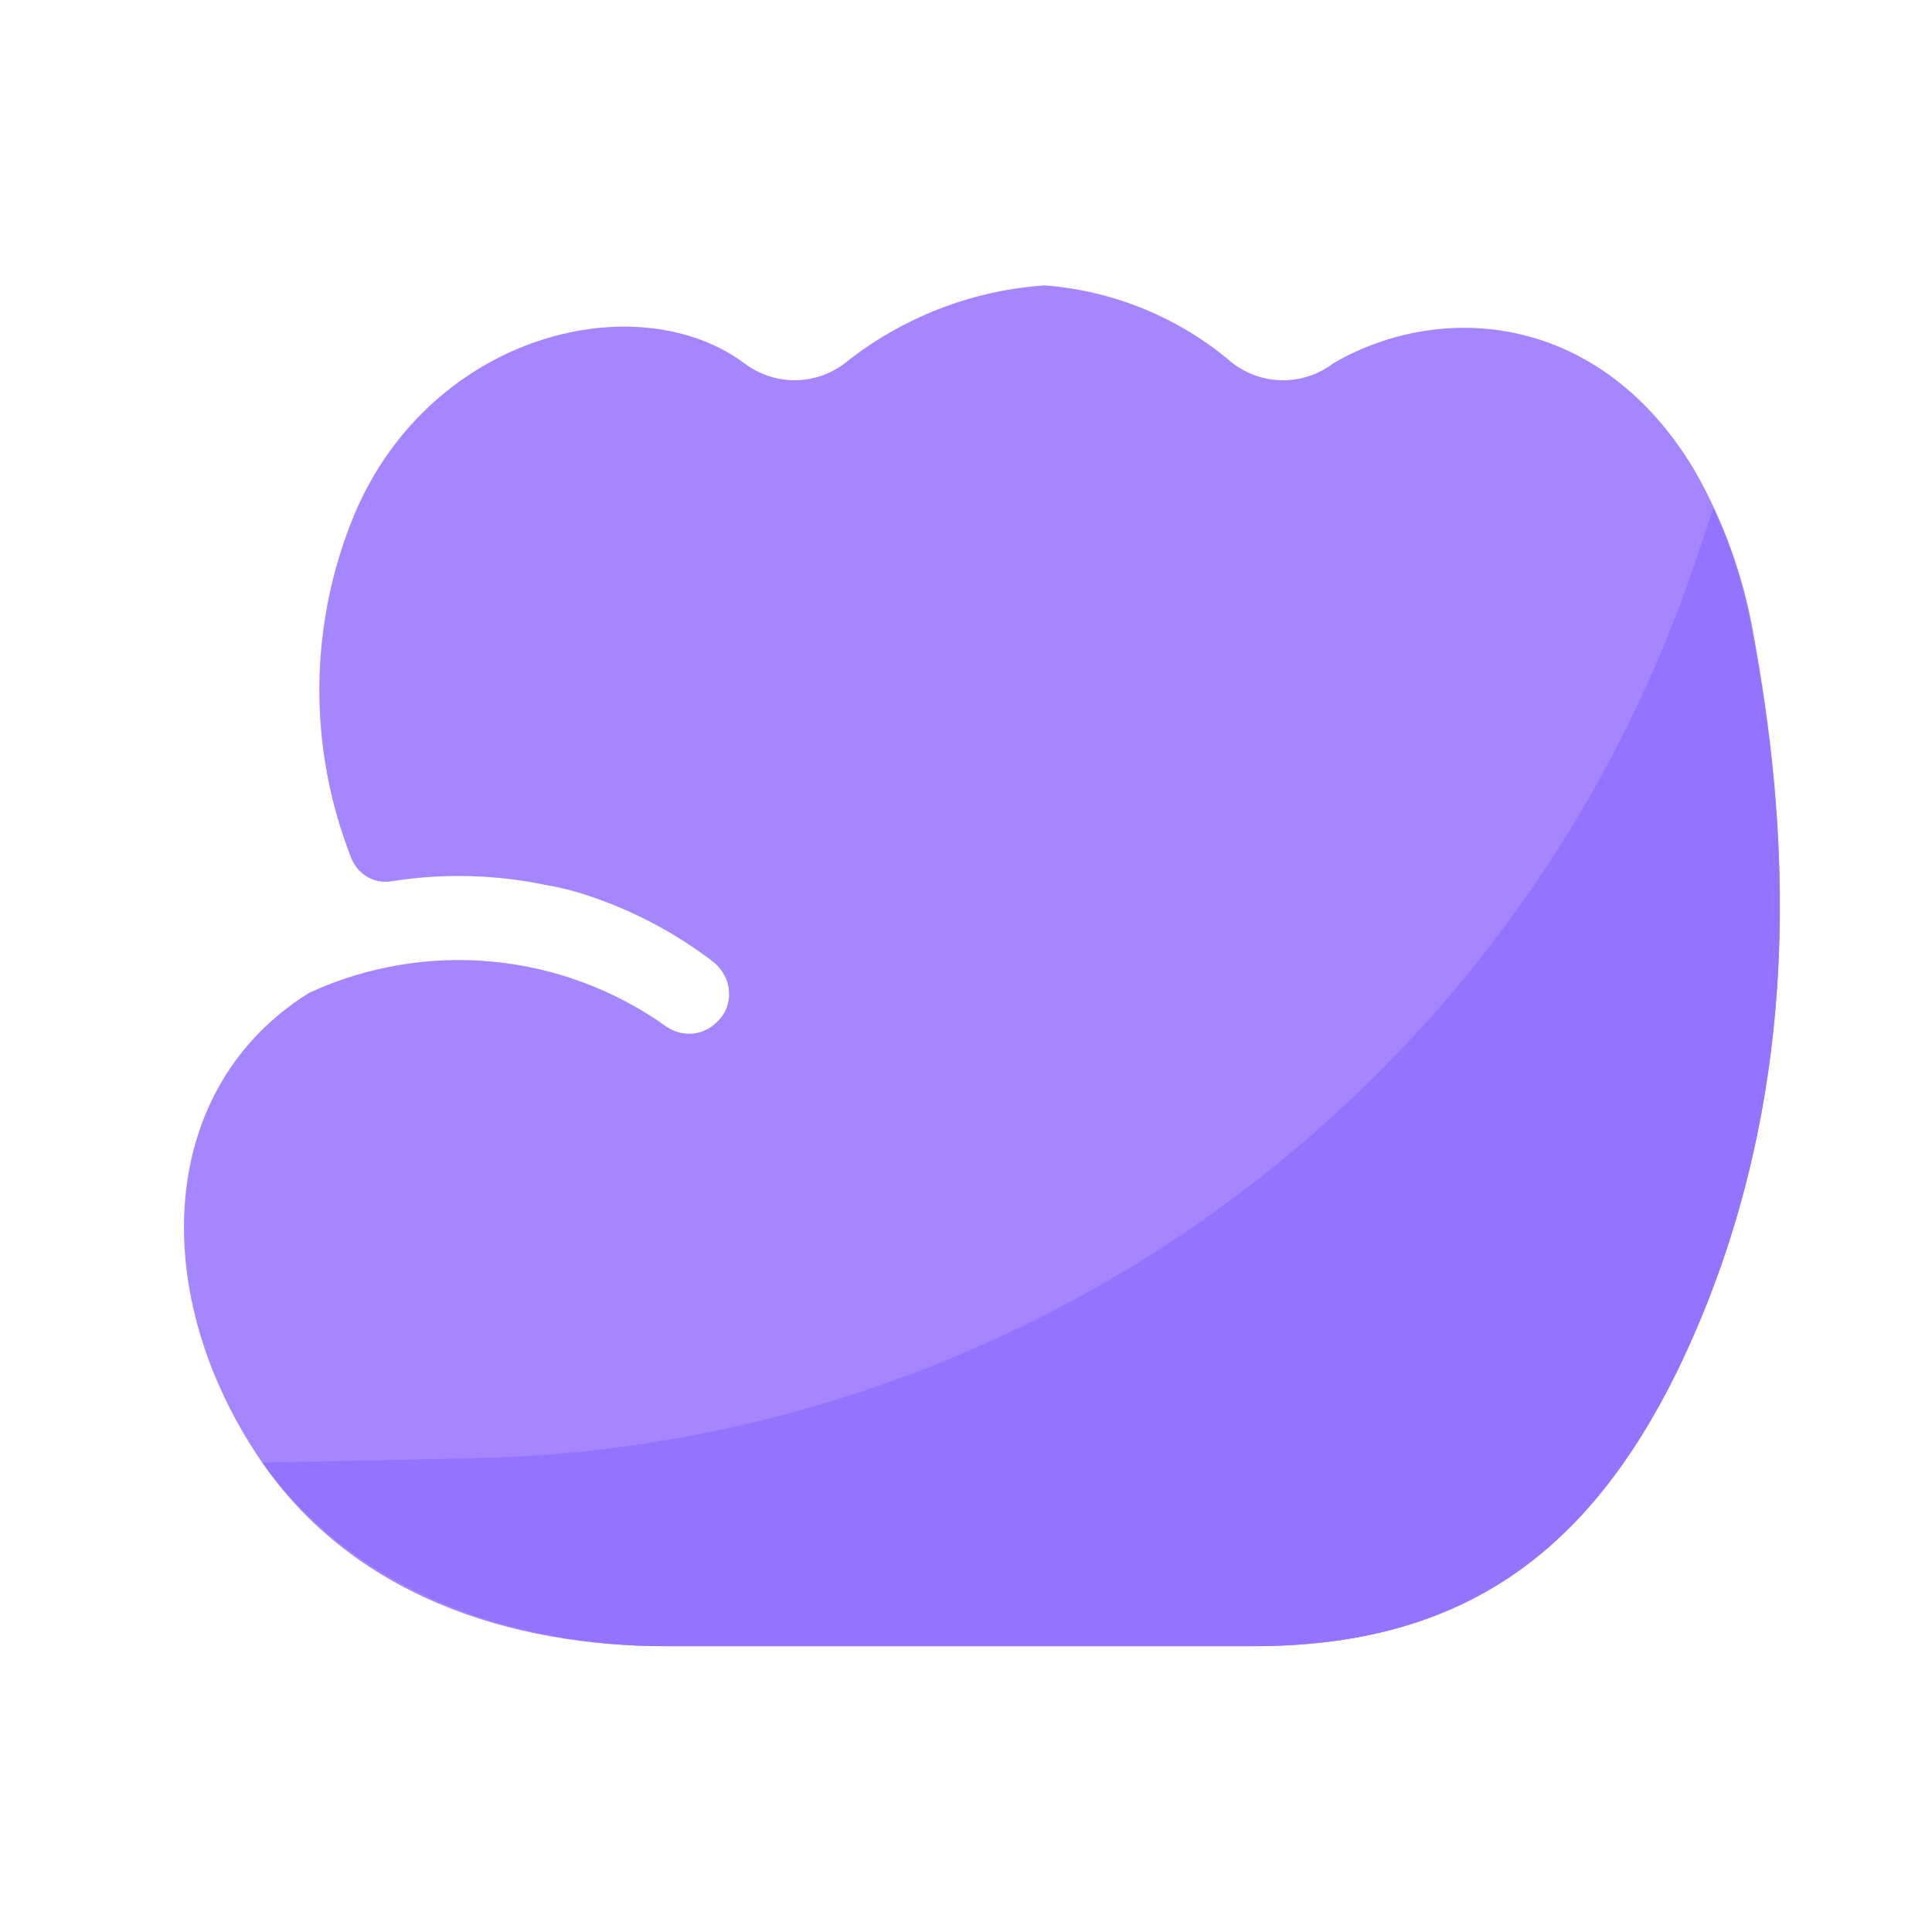 <svg width="40" height="40" viewBox="0 0 40 40" fill="none" xmlns="http://www.w3.org/2000/svg">
<path d="M36.301 13.109C36.093 11.923 35.681 10.782 35.083 9.736C33.147 6.491 29.874 6.209 27.61 7.518C27.31 7.748 26.943 7.873 26.565 7.873C26.187 7.873 25.819 7.748 25.519 7.518C24.427 6.582 23.064 6.018 21.628 5.909C20.114 6.012 18.667 6.577 17.483 7.527C17.185 7.751 16.823 7.872 16.451 7.872C16.079 7.872 15.717 7.751 15.419 7.527C13.219 5.882 8.947 6.882 7.347 10.627C6.389 12.915 6.367 15.487 7.283 17.791C7.352 17.948 7.47 18.079 7.619 18.164C7.769 18.245 7.942 18.274 8.11 18.245C9.161 18.079 10.232 18.103 11.274 18.318C11.504 18.357 11.732 18.408 11.956 18.473C12.979 18.782 13.937 19.275 14.783 19.927C14.873 20.003 14.947 20.096 15.001 20.2C15.058 20.303 15.089 20.419 15.092 20.537C15.101 20.654 15.082 20.771 15.038 20.88C14.994 20.989 14.925 21.086 14.838 21.164C14.704 21.299 14.527 21.383 14.338 21.4C14.152 21.415 13.966 21.367 13.81 21.264C12.748 20.502 11.503 20.034 10.201 19.91C8.9 19.785 7.589 20.008 6.401 20.555C3.292 22.491 3.056 26.637 5.283 30.064C7.21 33.055 10.628 34.091 13.801 34.082H25.965C30.256 34.082 32.865 32.164 34.719 28.4C37.547 22.582 36.974 16.773 36.301 13.109Z" fill="#A586FF"/>
<path d="M9.801 30.191L5.438 30.282C7.374 33.01 10.71 34.091 13.801 34.082H25.965C30.256 34.082 32.865 32.164 34.719 28.4C37.547 22.582 36.974 16.773 36.283 13.11C36.127 12.214 35.855 11.343 35.474 10.519L35.119 11.573C33.335 16.909 29.944 21.562 25.412 24.896C20.879 28.229 15.426 30.078 9.801 30.191Z" fill="#9473FF"/>
</svg>
